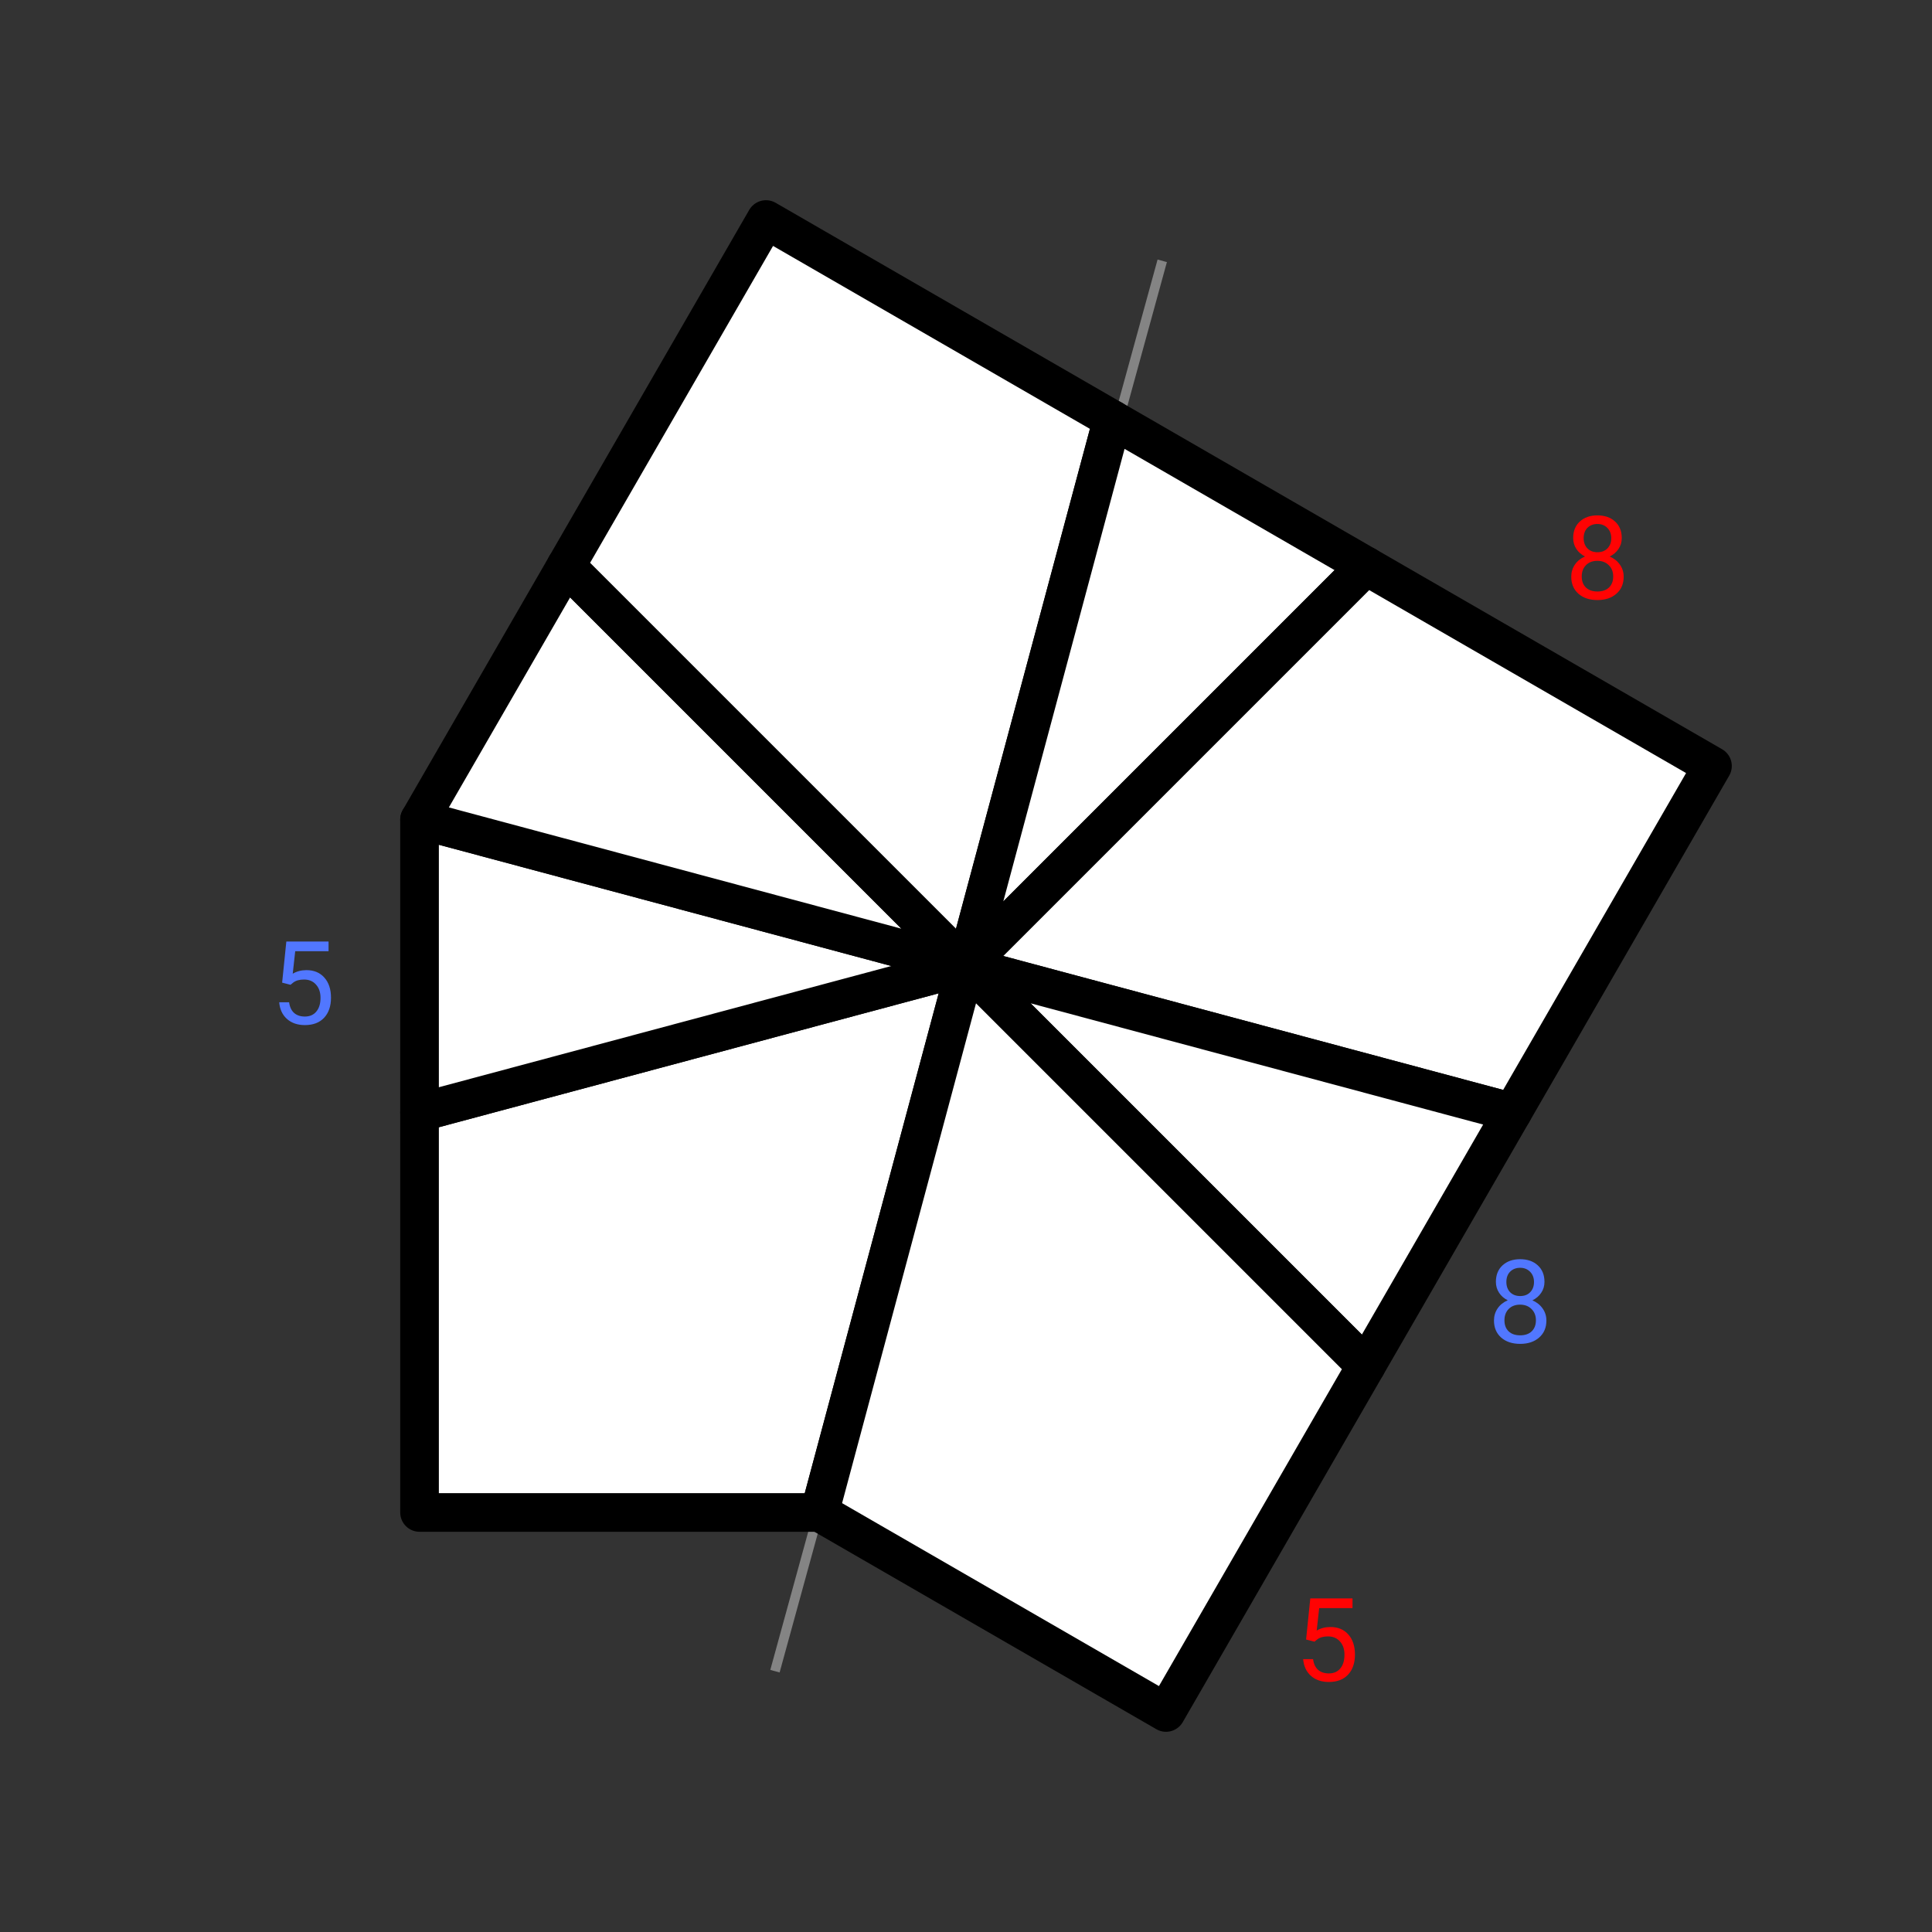 <svg width="200" height="200" viewBox="0 0 200 200" fill="none" xmlns="http://www.w3.org/2000/svg">
<rect x="0" y="0" width="200" height="200" fill="#333333" stroke="none"/>
<path d="M80.223 173L120.314 27" stroke="#848484"/>
<path d="M100 100L84.843 156.569H43.431V115.157L100 100Z" fill="white" stroke="black" stroke-width="4" stroke-linejoin="round"/>
<path d="M100 100L43.431 115.157V84.842L100 100Z" fill="white" stroke="black" stroke-width="4" stroke-linejoin="round"/>
<path d="M100 100L43.431 84.842L58.589 58.589L100 100Z" fill="white" stroke="black" stroke-width="4" stroke-linejoin="round"/>
<path d="M100 100L58.589 58.589L79.294 22.726L115.158 43.431L100 100Z" fill="white" stroke="black" stroke-width="4" stroke-linejoin="round"/>
<path d="M100 100L115.157 43.431L141.411 58.589L100 100Z" fill="white" stroke="black" stroke-width="4" stroke-linejoin="round"/>
<path d="M100 100L141.411 58.589L177.274 79.294L156.569 115.157L100 100Z" fill="white" stroke="black" stroke-width="4" stroke-linejoin="round"/>
<path d="M100 100L156.569 115.157L141.411 141.411L100 100Z" fill="white" stroke="black" stroke-width="4" stroke-linejoin="round"/>
<path d="M100 100L141.411 141.411L120.706 177.274L84.843 156.569L100 100Z" fill="white" stroke="black" stroke-width="4" stroke-linejoin="round"/>
<path d="M29.207 101.723L29.641 97.469H34.012V98.471H30.561L30.303 100.797C30.721 100.551 31.195 100.428 31.727 100.428C32.504 100.428 33.121 100.686 33.578 101.201C34.035 101.713 34.264 102.406 34.264 103.281C34.264 104.16 34.025 104.854 33.549 105.361C33.076 105.865 32.414 106.117 31.562 106.117C30.809 106.117 30.193 105.908 29.717 105.49C29.24 105.072 28.969 104.494 28.902 103.756H29.928C29.994 104.244 30.168 104.613 30.449 104.863C30.73 105.109 31.102 105.232 31.562 105.232C32.066 105.232 32.461 105.061 32.746 104.717C33.035 104.373 33.18 103.898 33.18 103.293C33.18 102.723 33.023 102.266 32.711 101.922C32.402 101.574 31.99 101.4 31.475 101.4C31.002 101.4 30.631 101.504 30.361 101.711L30.074 101.945L29.207 101.723Z" fill="#5177FF"/>
<path d="M159.883 132.695C159.883 133.121 159.77 133.5 159.543 133.832C159.32 134.164 159.018 134.424 158.635 134.611C159.08 134.803 159.432 135.082 159.689 135.449C159.951 135.816 160.082 136.232 160.082 136.697C160.082 137.436 159.832 138.023 159.332 138.461C158.836 138.898 158.182 139.117 157.369 139.117C156.549 139.117 155.891 138.898 155.395 138.461C154.902 138.02 154.656 137.432 154.656 136.697C154.656 136.236 154.781 135.82 155.031 135.449C155.285 135.078 155.635 134.797 156.08 134.605C155.701 134.418 155.402 134.158 155.184 133.826C154.965 133.494 154.855 133.117 154.855 132.695C154.855 131.977 155.086 131.406 155.547 130.984C156.008 130.562 156.615 130.352 157.369 130.352C158.119 130.352 158.725 130.562 159.186 130.984C159.65 131.406 159.883 131.977 159.883 132.695ZM158.998 136.674C158.998 136.197 158.846 135.809 158.541 135.508C158.24 135.207 157.846 135.057 157.357 135.057C156.869 135.057 156.477 135.205 156.18 135.502C155.887 135.799 155.74 136.189 155.74 136.674C155.74 137.158 155.883 137.539 156.168 137.816C156.457 138.094 156.857 138.232 157.369 138.232C157.877 138.232 158.275 138.094 158.564 137.816C158.854 137.535 158.998 137.154 158.998 136.674ZM157.369 131.242C156.943 131.242 156.598 131.375 156.332 131.641C156.07 131.902 155.939 132.26 155.939 132.713C155.939 133.146 156.068 133.498 156.326 133.768C156.588 134.033 156.936 134.166 157.369 134.166C157.803 134.166 158.148 134.033 158.406 133.768C158.668 133.498 158.799 133.146 158.799 132.713C158.799 132.279 158.664 131.926 158.395 131.652C158.125 131.379 157.783 131.242 157.369 131.242Z" fill="#5177FF"/>
<path d="M135.207 169.723L135.641 165.469H140.012V166.471H136.561L136.303 168.797C136.721 168.551 137.195 168.428 137.727 168.428C138.504 168.428 139.121 168.686 139.578 169.201C140.035 169.713 140.264 170.406 140.264 171.281C140.264 172.16 140.025 172.854 139.549 173.361C139.076 173.865 138.414 174.117 137.562 174.117C136.809 174.117 136.193 173.908 135.717 173.49C135.24 173.072 134.969 172.494 134.902 171.756H135.928C135.994 172.244 136.168 172.613 136.449 172.863C136.73 173.109 137.102 173.232 137.562 173.232C138.066 173.232 138.461 173.061 138.746 172.717C139.035 172.373 139.18 171.898 139.18 171.293C139.18 170.723 139.023 170.266 138.711 169.922C138.402 169.574 137.99 169.4 137.475 169.4C137.002 169.4 136.631 169.504 136.361 169.711L136.074 169.945L135.207 169.723Z" fill="#FF0303"/>
<path d="M167.883 55.695C167.883 56.121 167.77 56.5 167.543 56.832C167.32 57.164 167.018 57.424 166.635 57.611C167.08 57.803 167.432 58.082 167.689 58.449C167.951 58.816 168.082 59.232 168.082 59.697C168.082 60.435 167.832 61.023 167.332 61.461C166.836 61.898 166.182 62.117 165.369 62.117C164.549 62.117 163.891 61.898 163.395 61.461C162.902 61.02 162.656 60.432 162.656 59.697C162.656 59.236 162.781 58.82 163.031 58.449C163.285 58.078 163.635 57.797 164.08 57.605C163.701 57.418 163.402 57.158 163.184 56.826C162.965 56.494 162.855 56.117 162.855 55.695C162.855 54.977 163.086 54.406 163.547 53.984C164.008 53.562 164.615 53.352 165.369 53.352C166.119 53.352 166.725 53.562 167.186 53.984C167.65 54.406 167.883 54.977 167.883 55.695ZM166.998 59.674C166.998 59.197 166.846 58.809 166.541 58.508C166.24 58.207 165.846 58.057 165.357 58.057C164.869 58.057 164.477 58.205 164.18 58.502C163.887 58.799 163.74 59.19 163.74 59.674C163.74 60.158 163.883 60.539 164.168 60.816C164.457 61.094 164.857 61.232 165.369 61.232C165.877 61.232 166.275 61.094 166.564 60.816C166.854 60.535 166.998 60.154 166.998 59.674ZM165.369 54.242C164.943 54.242 164.598 54.375 164.332 54.641C164.07 54.902 163.939 55.26 163.939 55.713C163.939 56.147 164.068 56.498 164.326 56.768C164.588 57.033 164.936 57.166 165.369 57.166C165.803 57.166 166.148 57.033 166.406 56.768C166.668 56.498 166.799 56.147 166.799 55.713C166.799 55.279 166.664 54.926 166.395 54.652C166.125 54.379 165.783 54.242 165.369 54.242Z" fill="#FF0303"/>
</svg>
